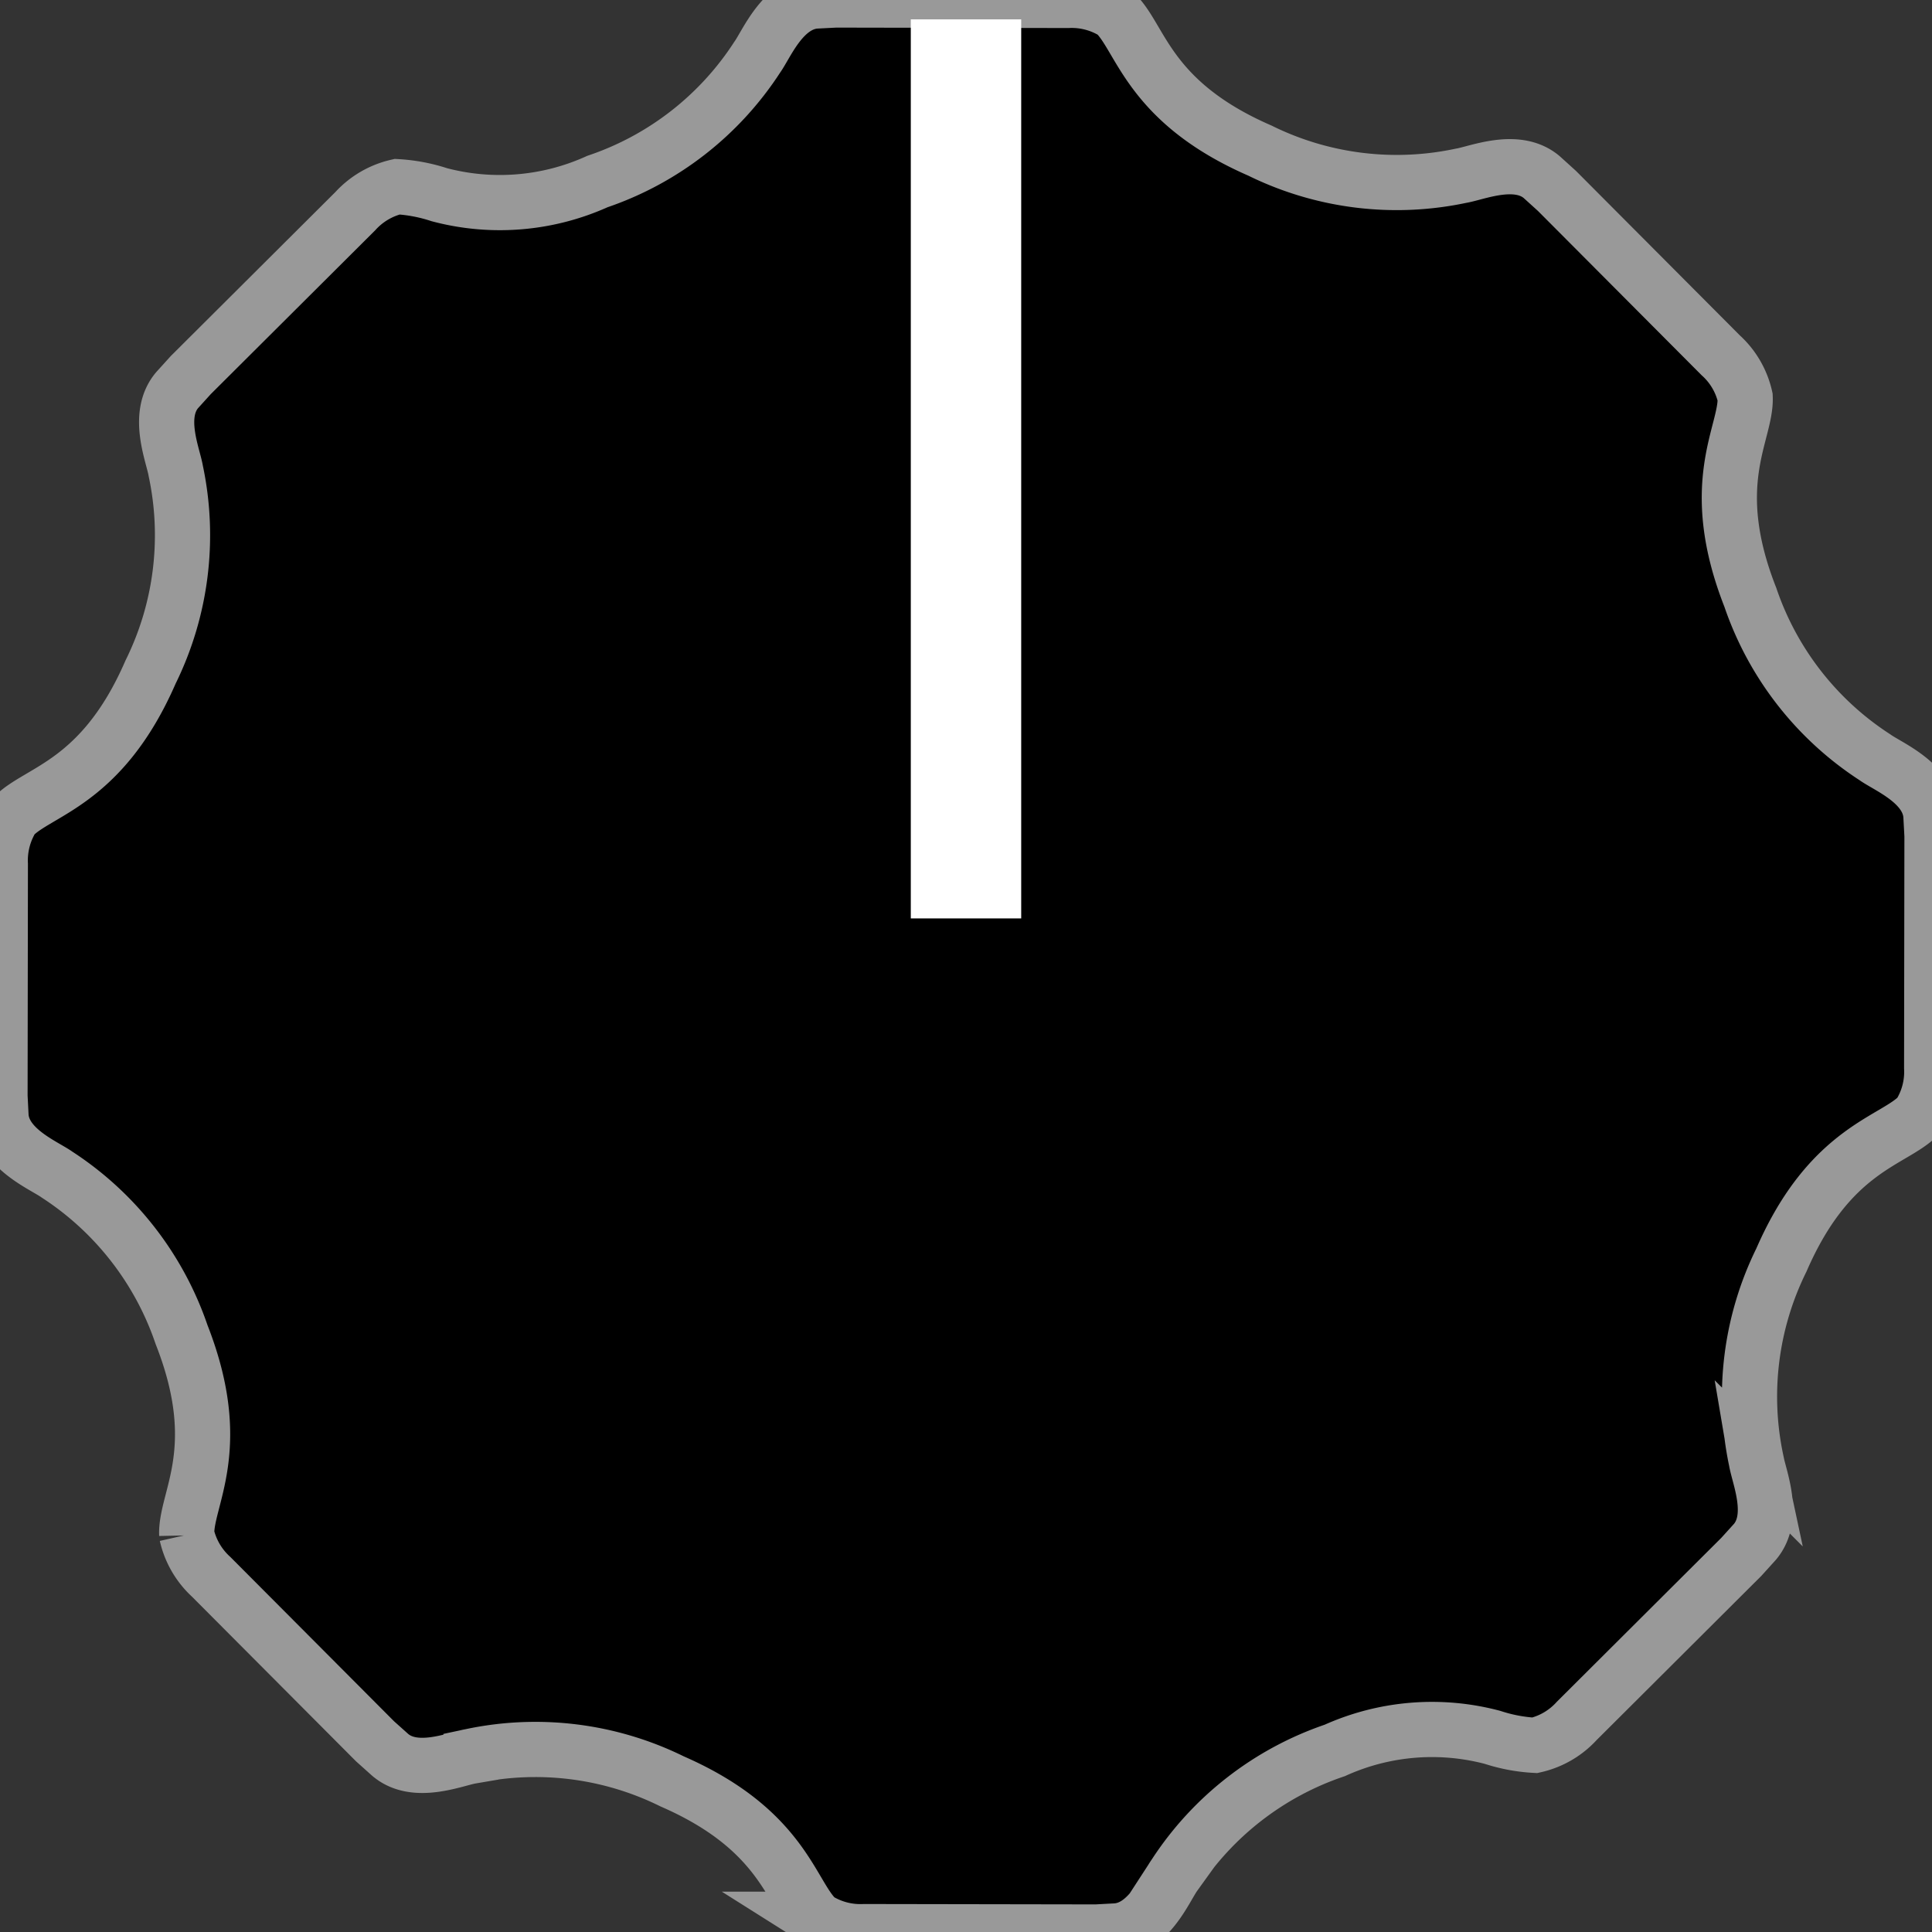 <?xml version="1.0" encoding="UTF-8" standalone="no"?>
<svg
   xmlns:dc="http://purl.org/dc/elements/1.1/"
   xmlns:cc="http://creativecommons.org/ns#"
   xmlns:rdf="http://www.w3.org/1999/02/22-rdf-syntax-ns#"
   xmlns:svg="http://www.w3.org/2000/svg"
   xmlns="http://www.w3.org/2000/svg"
   xmlns:sodipodi="http://sodipodi.sourceforge.net/DTD/sodipodi-0.dtd"
   xmlns:inkscape="http://www.inkscape.org/namespaces/inkscape"
   id="Layer_1"
   data-name="Layer 1"
   width="35"
   height="35"
   viewBox="0 0 35 35"
   version="1.1"
   sodipodi:docname="TMKnob.svg"
   inkscape:version="0.92.3 (2405546, 2018-03-11)">
  <rect x="0" y="0" width="35" height="35" fill="#333333" stroke="none"/>
  <defs
     id="defs4310" />
  <sodipodi:namedview
     pagecolor="#ffffff"
     bordercolor="#666666"
     borderopacity="1"
     objecttolerance="10"
     gridtolerance="10"
     guidetolerance="10"
     inkscape:pageopacity="0"
     inkscape:pageshadow="2"
     inkscape:window-width="1920"
     inkscape:window-height="1017"
     id="namedview4308"
     showgrid="false"
     inkscape:zoom="6.7428571"
     inkscape:cx="-6.5995864"
     inkscape:cy="17.5"
     inkscape:window-x="1912"
     inkscape:window-y="-8"
     inkscape:window-maximized="1"
     inkscape:current-layer="Layer_1" />
  <title
     id="title4302">TMKnob</title>
  <path
     id="SVGID"
     d="M 14.769,0.019 C 14.176,0.07 13.888,0.799 13.718,1.036 A 5.582,5.582 0 0 1 10.822,3.289 4.283,4.283 0 0 1 7.958,3.527 3.007,3.007 0 0 0 7.194,3.382 1.47,1.47 0 0 0 6.436,3.826 L 3.457,6.794 3.207,7.07 C 2.825,7.526 3.136,8.243 3.184,8.531 A 5.6,5.6 0 0 1 2.728,12.174 C 1.842,14.212 0.672,14.324 0.23,14.804 A 1.472,1.472 0 0 0 0.006,15.655 L 0,19.859 l 0.019,0.372 c 0.051,0.592 0.78,0.88 1.017,1.05 a 5.609,5.609 0 0 1 2.254,2.899 c 0.812,2.067 0.066,2.974 0.093,3.625 a 1.468,1.468 0 0 0 0.443,0.761 l 2.968,2.979 0.276,0.247 c 0.455,0.385 1.175,0.073 1.463,0.024 a 5.593,5.593 0 0 1 3.642,0.455 c 2.037,0.888 2.15,2.057 2.631,2.498 a 1.463,1.463 0 0 0 0.85,0.224 L 19.858,35 20.229,34.98 c 0.594,-0.05 0.882,-0.78 1.052,-1.016 a 5.597,5.597 0 0 1 2.899,-2.253 4.279,4.279 0 0 1 2.859,-0.237 2.984,2.984 0 0 0 0.766,0.144 1.461,1.461 0 0 0 0.76,-0.443 l 2.98,-2.97 0.248,-0.274 c 0.383,-0.456 0.073,-1.175 0.024,-1.465 a 5.587,5.587 0 0 1 0.455,-3.64 c 0.886,-2.039 2.057,-2.151 2.498,-2.63 a 1.451,1.451 0 0 0 0.224,-0.85 L 35,15.14 34.98,14.768 c -0.05,-0.592 -0.78,-0.88 -1.015,-1.05 a 5.596,5.596 0 0 1 -2.256,-2.897 C 30.896,8.753 31.644,7.846 31.615,7.195 A 1.45,1.45 0 0 0 31.172,6.436 L 28.205,3.458 27.929,3.208 C 27.475,2.826 26.756,3.137 26.468,3.184 A 5.6,5.6 0 0 1 22.826,2.729 C 20.787,1.842 20.674,0.672 20.195,0.231 A 1.462,1.462 0 0 0 19.344,0.008 L 15.14,0 Z"
     style="fill:#000000;stroke:#999999"
     inkscape:connector-curvature="0" />
  <line
     x1="17.5"
     y1="16.638"
     x2="17.5"
     y2="0.351"
     style="fill:none;stroke:#ffffff;stroke-width:2px;stroke-miterlimit:10"
     id="line4305" />
</svg>
